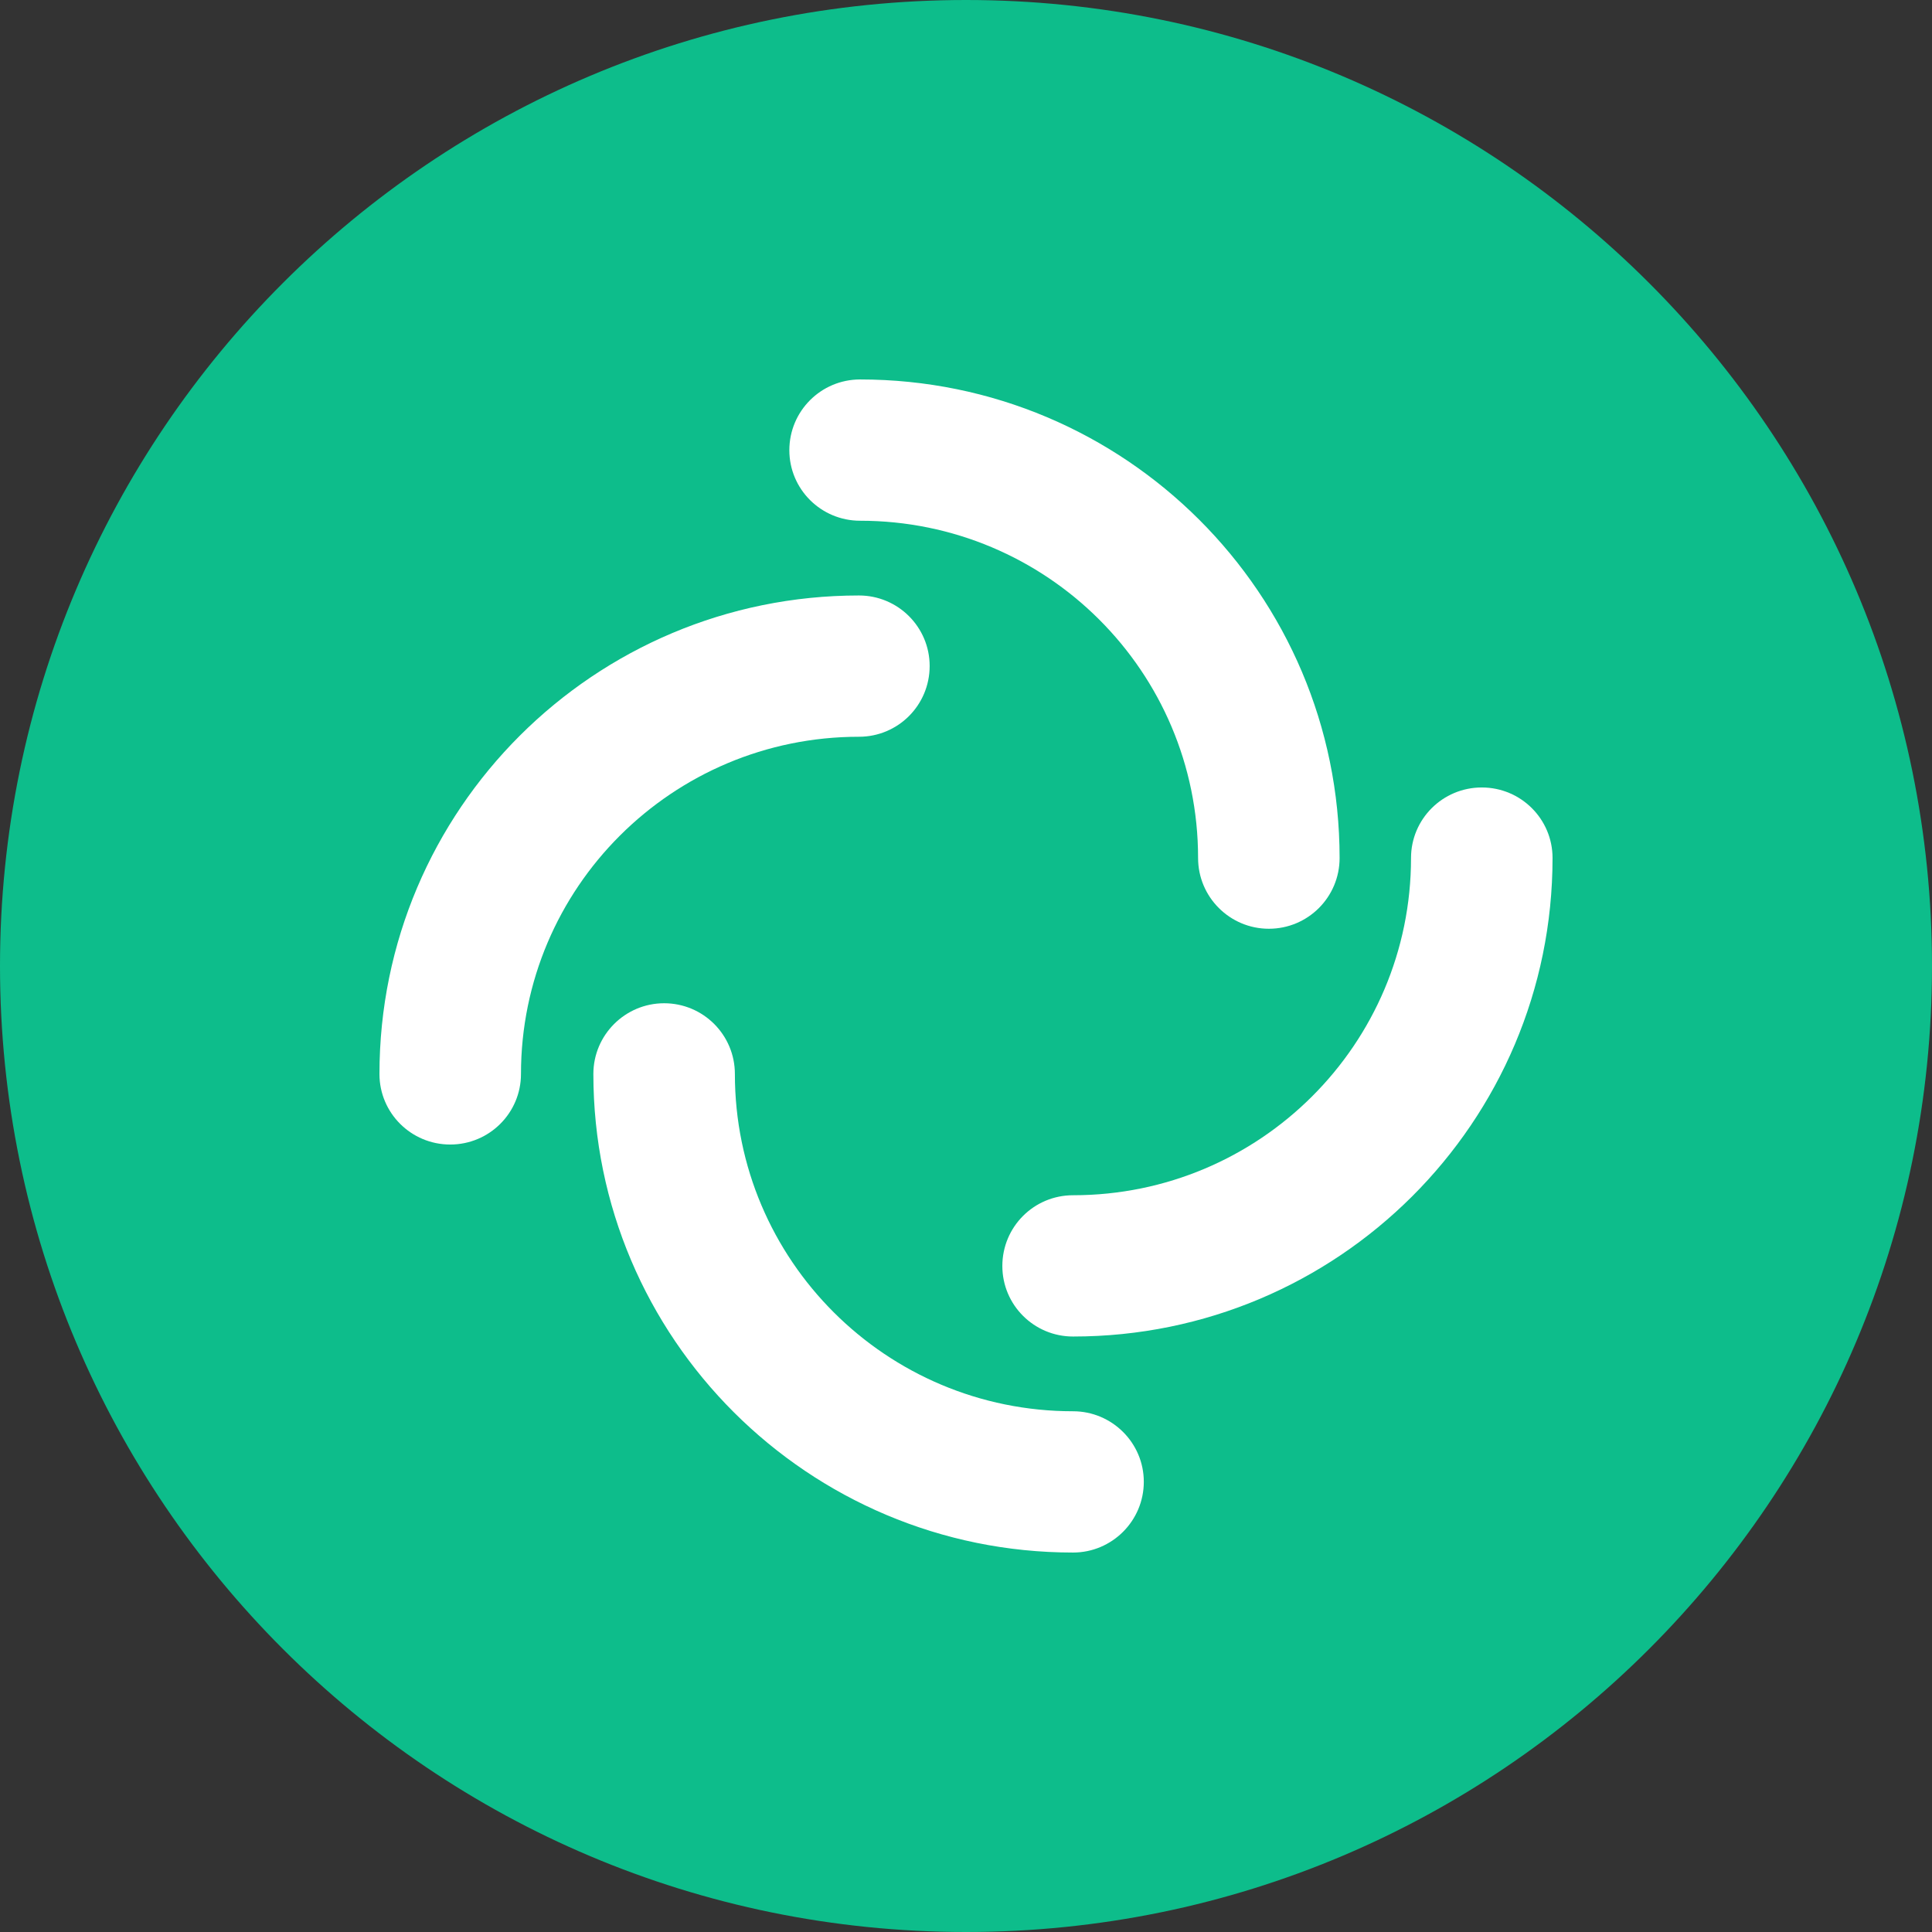 <?xml version="1.0" encoding="UTF-8"?>
<svg xmlns="http://www.w3.org/2000/svg" xmlns:xlink="http://www.w3.org/1999/xlink" width="32px" height="32px" viewBox="0 0 32 32" version="1.1">
<rect x="0" y="0" width="32" height="32" fill="#333333" stroke="none"/>
<g id="surface1">
<path style=" stroke:none;fill-rule:evenodd;fill:rgb(5.098%,74.118%,54.51%);fill-opacity:1;" d="M 16 32 C 24.836 32 32 24.836 32 16 C 32 7.164 24.836 0 16 0 C 7.164 0 0 7.164 0 16 C 0 24.836 7.164 32 16 32 Z M 16 32 "/>
<path style=" stroke:none;fill-rule:evenodd;fill:rgb(100%,100%,100%);fill-opacity:1;" d="M 13.074 7.457 C 13.074 6.809 13.598 6.285 14.246 6.285 C 18.633 6.285 22.188 9.836 22.188 14.211 C 22.188 14.859 21.664 15.383 21.016 15.383 C 20.371 15.383 19.844 14.859 19.844 14.211 C 19.844 11.125 17.34 8.625 14.246 8.625 C 13.598 8.625 13.074 8.102 13.074 7.457 Z M 13.074 7.457 "/>
<path style=" stroke:none;fill-rule:evenodd;fill:rgb(100%,100%,100%);fill-opacity:1;" d="M 24.543 13.043 C 25.191 13.043 25.715 13.566 25.715 14.211 C 25.715 18.59 22.16 22.137 17.773 22.137 C 17.125 22.137 16.602 21.613 16.602 20.969 C 16.602 20.32 17.125 19.797 17.773 19.797 C 20.863 19.797 23.371 17.297 23.371 14.211 C 23.371 13.566 23.895 13.043 24.543 13.043 Z M 24.543 13.043 "/>
<path style=" stroke:none;fill-rule:evenodd;fill:rgb(100%,100%,100%);fill-opacity:1;" d="M 18.945 24.543 C 18.945 25.191 18.418 25.715 17.773 25.715 C 13.387 25.715 9.828 22.164 9.828 17.789 C 9.828 17.141 10.355 16.617 11 16.617 C 11.648 16.617 12.172 17.141 12.172 17.789 C 12.172 20.875 14.68 23.375 17.773 23.375 C 18.418 23.375 18.945 23.898 18.945 24.543 Z M 18.945 24.543 "/>
<path style=" stroke:none;fill-rule:evenodd;fill:rgb(100%,100%,100%);fill-opacity:1;" d="M 7.457 18.957 C 6.809 18.957 6.285 18.434 6.285 17.789 C 6.285 13.41 9.84 9.863 14.227 9.863 C 14.875 9.863 15.398 10.387 15.398 11.031 C 15.398 11.68 14.875 12.203 14.227 12.203 C 11.137 12.203 8.629 14.703 8.629 17.789 C 8.629 18.434 8.105 18.957 7.457 18.957 Z M 7.457 18.957 "/>
</g>
</svg>
